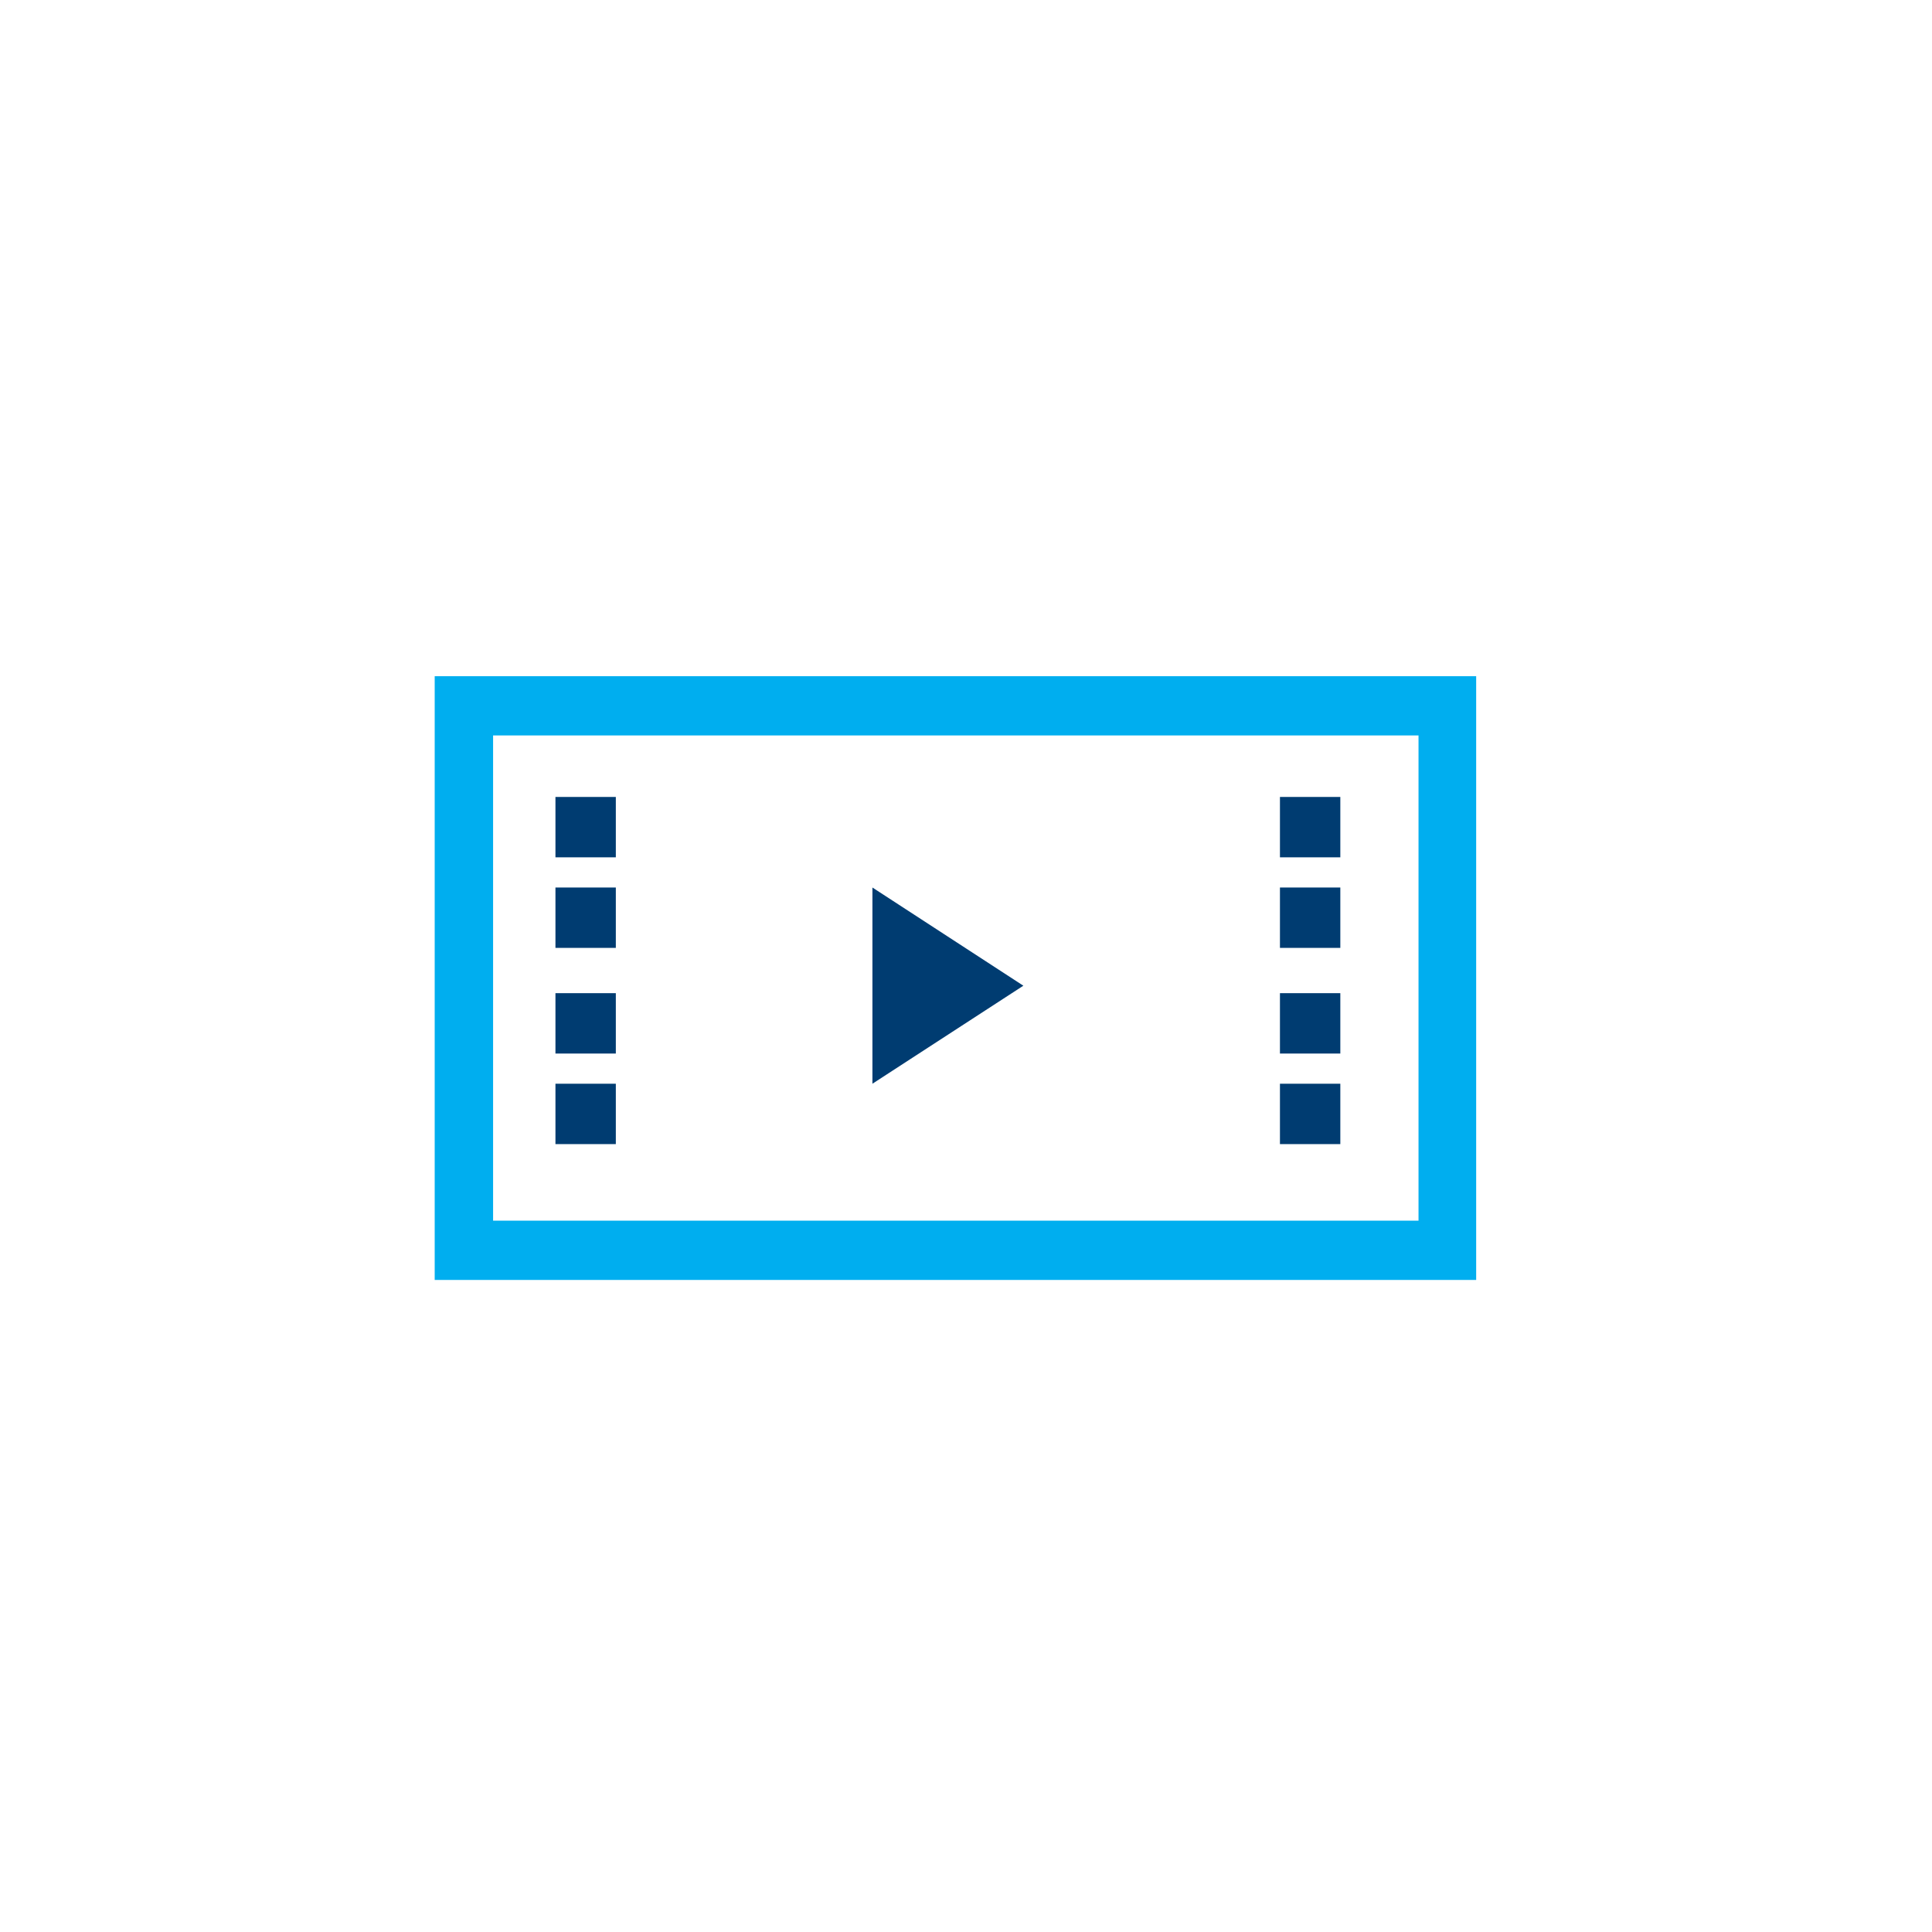 <?xml version="1.0" encoding="UTF-8"?>
<svg width="80px" height="80px" viewBox="0 0 80 80" version="1.1" xmlns="http://www.w3.org/2000/svg" xmlns:xlink="http://www.w3.org/1999/xlink">
    <!-- Generator: Sketch 51.3 (57544) - http://www.bohemiancoding.com/sketch -->
    <title>icon/2blue/entertain/video</title>
    <desc>Created with Sketch.</desc>
    <defs></defs>
    <g id="icon/2blue/entertain/video" stroke="none" stroke-width="1" fill="none" fill-rule="evenodd">
        <g id="video-icon" transform="translate(18, 28)" fill-rule="nonzero">
            <path d="M0,0 L0,25 L43.125,25 L43.125,0 L0,0 Z M40.738,22.545 L2.418,22.545 L2.418,2.453 L40.738,2.453 L40.738,22.545 Z" id="Shape" fill="#00AEEF"></path>
            <rect id="Rectangle-path" fill="#003C71" x="5" y="5" width="2.5" height="2.5"></rect>
            <rect id="Rectangle-path" fill="#003C71" x="5" y="16.875" width="2.5" height="2.5"></rect>
            <rect id="Rectangle-path" fill="#003C71" x="5" y="13.125" width="2.5" height="2.5"></rect>
            <rect id="Rectangle-path" fill="#003C71" x="5" y="8.75" width="2.5" height="2.5"></rect>
            <rect id="Rectangle-path" fill="#003C71" x="35" y="5" width="2.5" height="2.5"></rect>
            <rect id="Rectangle-path" fill="#003C71" x="35" y="16.875" width="2.5" height="2.5"></rect>
            <rect id="Rectangle-path" fill="#003C71" x="35" y="13.125" width="2.5" height="2.5"></rect>
            <rect id="Rectangle-path" fill="#003C71" x="35" y="8.75" width="2.5" height="2.5"></rect>
            <polygon id="Shape" fill="#003C71" points="18.125 8.75 18.125 16.875 24.375 12.816"></polygon>
        </g>
    </g>
</svg>